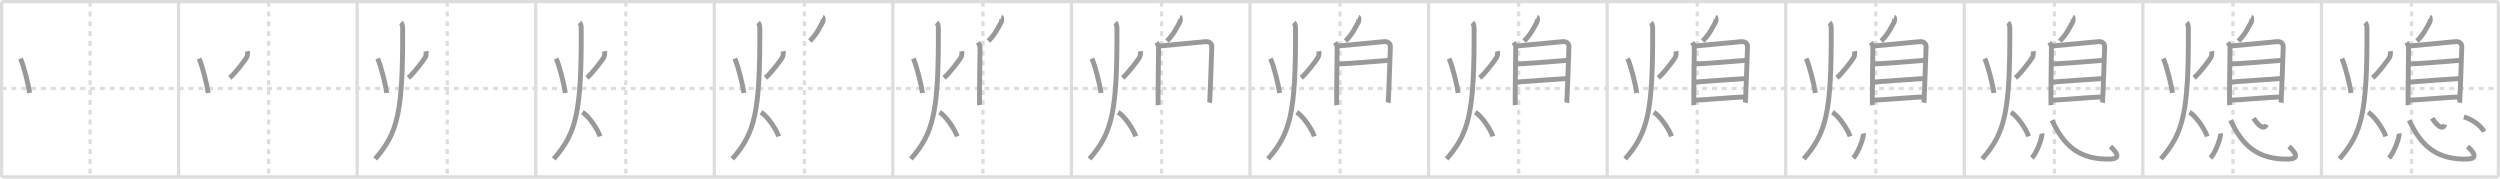 <svg width="1526px" height="109px" viewBox="0 0 1526 109" xmlns="http://www.w3.org/2000/svg" xmlns:xlink="http://www.w3.org/1999/xlink" xml:space="preserve" version="1.1" baseProfile="full">
<line x1="1" y1="1" x2="1525" y2="1" style="stroke:#ddd;stroke-width:2"></line>
<line x1="1" y1="1" x2="1" y2="108" style="stroke:#ddd;stroke-width:2"></line>
<line x1="1" y1="108" x2="1525" y2="108" style="stroke:#ddd;stroke-width:2"></line>
<line x1="1525" y1="1" x2="1525" y2="108" style="stroke:#ddd;stroke-width:2"></line>
<line x1="109" y1="1" x2="109" y2="108" style="stroke:#ddd;stroke-width:2"></line>
<line x1="218" y1="1" x2="218" y2="108" style="stroke:#ddd;stroke-width:2"></line>
<line x1="327" y1="1" x2="327" y2="108" style="stroke:#ddd;stroke-width:2"></line>
<line x1="436" y1="1" x2="436" y2="108" style="stroke:#ddd;stroke-width:2"></line>
<line x1="545" y1="1" x2="545" y2="108" style="stroke:#ddd;stroke-width:2"></line>
<line x1="654" y1="1" x2="654" y2="108" style="stroke:#ddd;stroke-width:2"></line>
<line x1="763" y1="1" x2="763" y2="108" style="stroke:#ddd;stroke-width:2"></line>
<line x1="872" y1="1" x2="872" y2="108" style="stroke:#ddd;stroke-width:2"></line>
<line x1="981" y1="1" x2="981" y2="108" style="stroke:#ddd;stroke-width:2"></line>
<line x1="1090" y1="1" x2="1090" y2="108" style="stroke:#ddd;stroke-width:2"></line>
<line x1="1199" y1="1" x2="1199" y2="108" style="stroke:#ddd;stroke-width:2"></line>
<line x1="1308" y1="1" x2="1308" y2="108" style="stroke:#ddd;stroke-width:2"></line>
<line x1="1417" y1="1" x2="1417" y2="108" style="stroke:#ddd;stroke-width:2"></line>
<line x1="1" y1="54" x2="1525" y2="54" style="stroke:#ddd;stroke-width:2;stroke-dasharray:3 3"></line>
<line x1="55" y1="1" x2="55" y2="108" style="stroke:#ddd;stroke-width:2;stroke-dasharray:3 3"></line>
<line x1="164" y1="1" x2="164" y2="108" style="stroke:#ddd;stroke-width:2;stroke-dasharray:3 3"></line>
<line x1="273" y1="1" x2="273" y2="108" style="stroke:#ddd;stroke-width:2;stroke-dasharray:3 3"></line>
<line x1="382" y1="1" x2="382" y2="108" style="stroke:#ddd;stroke-width:2;stroke-dasharray:3 3"></line>
<line x1="491" y1="1" x2="491" y2="108" style="stroke:#ddd;stroke-width:2;stroke-dasharray:3 3"></line>
<line x1="600" y1="1" x2="600" y2="108" style="stroke:#ddd;stroke-width:2;stroke-dasharray:3 3"></line>
<line x1="709" y1="1" x2="709" y2="108" style="stroke:#ddd;stroke-width:2;stroke-dasharray:3 3"></line>
<line x1="818" y1="1" x2="818" y2="108" style="stroke:#ddd;stroke-width:2;stroke-dasharray:3 3"></line>
<line x1="927" y1="1" x2="927" y2="108" style="stroke:#ddd;stroke-width:2;stroke-dasharray:3 3"></line>
<line x1="1036" y1="1" x2="1036" y2="108" style="stroke:#ddd;stroke-width:2;stroke-dasharray:3 3"></line>
<line x1="1145" y1="1" x2="1145" y2="108" style="stroke:#ddd;stroke-width:2;stroke-dasharray:3 3"></line>
<line x1="1254" y1="1" x2="1254" y2="108" style="stroke:#ddd;stroke-width:2;stroke-dasharray:3 3"></line>
<line x1="1363" y1="1" x2="1363" y2="108" style="stroke:#ddd;stroke-width:2;stroke-dasharray:3 3"></line>
<line x1="1472" y1="1" x2="1472" y2="108" style="stroke:#ddd;stroke-width:2;stroke-dasharray:3 3"></line>
<path d="M12.49,35.75c2.05,4.34,5.03,16.66,5.59,21" style="fill:none;stroke:#999;stroke-width:3"></path>

<path d="M121.49,35.75c2.05,4.34,5.03,16.66,5.59,21" style="fill:none;stroke:#999;stroke-width:3"></path>
<path d="M151.03,31.25c0.22,1.25,0.11,2.78-0.58,3.97c-0.69,1.19-6.77,9.5-10.22,12.28" style="fill:none;stroke:#999;stroke-width:3"></path>

<path d="M230.49,35.75c2.05,4.34,5.03,16.66,5.59,21" style="fill:none;stroke:#999;stroke-width:3"></path>
<path d="M260.03,31.25c0.22,1.25,0.11,2.78-0.58,3.97c-0.69,1.19-6.77,9.5-10.22,12.28" style="fill:none;stroke:#999;stroke-width:3"></path>
<path d="M244.75,13.75c0.76,0.75,1.02,2.25,1.03,3.5C246.0,68.75,242.75,81.25,229.0,97" style="fill:none;stroke:#999;stroke-width:3"></path>

<path d="M339.49,35.75c2.05,4.34,5.03,16.66,5.59,21" style="fill:none;stroke:#999;stroke-width:3"></path>
<path d="M369.03,31.25c0.22,1.25,0.11,2.78-0.58,3.97c-0.69,1.19-6.77,9.5-10.22,12.28" style="fill:none;stroke:#999;stroke-width:3"></path>
<path d="M353.75,13.75c0.76,0.75,1.02,2.25,1.03,3.5C355.0,68.75,351.75,81.25,338.0,97" style="fill:none;stroke:#999;stroke-width:3"></path>
<path d="M355.5,68.5c4.26,2.64,9.63,11.01,10.75,14.75" style="fill:none;stroke:#999;stroke-width:3"></path>

<path d="M448.49,35.75c2.05,4.34,5.03,16.66,5.59,21" style="fill:none;stroke:#999;stroke-width:3"></path>
<path d="M478.03,31.25c0.22,1.25,0.11,2.78-0.58,3.97c-0.69,1.19-6.77,9.5-10.22,12.28" style="fill:none;stroke:#999;stroke-width:3"></path>
<path d="M462.75,13.75c0.76,0.75,1.02,2.25,1.03,3.5C464.0,68.75,460.75,81.25,447.0,97" style="fill:none;stroke:#999;stroke-width:3"></path>
<path d="M464.5,68.5c4.26,2.64,9.63,11.01,10.75,14.75" style="fill:none;stroke:#999;stroke-width:3"></path>
<path d="M502.12,10.44c0.44,0.17,0.41,2.43,0.13,2.91c-1.82,3.18-3.68,7.52-7.94,11.69" style="fill:none;stroke:#999;stroke-width:3"></path>

<path d="M557.49,35.75c2.05,4.34,5.03,16.66,5.59,21" style="fill:none;stroke:#999;stroke-width:3"></path>
<path d="M587.03,31.25c0.22,1.25,0.11,2.78-0.58,3.97c-0.69,1.19-6.77,9.5-10.22,12.28" style="fill:none;stroke:#999;stroke-width:3"></path>
<path d="M571.75,13.75c0.76,0.75,1.02,2.25,1.03,3.5C573.0,68.75,569.75,81.25,556.0,97" style="fill:none;stroke:#999;stroke-width:3"></path>
<path d="M573.5,68.5c4.26,2.64,9.63,11.01,10.75,14.75" style="fill:none;stroke:#999;stroke-width:3"></path>
<path d="M611.12,10.44c0.44,0.17,0.41,2.43,0.13,2.91c-1.82,3.18-3.68,7.52-7.94,11.69" style="fill:none;stroke:#999;stroke-width:3"></path>
<path d="M596.96,25.88c0.54,0.79,1.25,1.87,1.24,2.96s-0.46,34.22-0.29,35.32" style="fill:none;stroke:#999;stroke-width:3"></path>

<path d="M666.49,35.75c2.05,4.34,5.03,16.66,5.59,21" style="fill:none;stroke:#999;stroke-width:3"></path>
<path d="M696.03,31.25c0.22,1.25,0.11,2.78-0.58,3.97c-0.69,1.19-6.77,9.5-10.22,12.28" style="fill:none;stroke:#999;stroke-width:3"></path>
<path d="M680.75,13.75c0.76,0.75,1.02,2.25,1.03,3.5C682.0,68.75,678.75,81.25,665.0,97" style="fill:none;stroke:#999;stroke-width:3"></path>
<path d="M682.5,68.5c4.26,2.64,9.63,11.01,10.75,14.75" style="fill:none;stroke:#999;stroke-width:3"></path>
<path d="M720.12,10.44c0.44,0.17,0.41,2.43,0.13,2.91c-1.82,3.18-3.68,7.52-7.94,11.69" style="fill:none;stroke:#999;stroke-width:3"></path>
<path d="M705.96,25.88c0.54,0.79,1.25,1.87,1.24,2.96s-0.46,34.22-0.29,35.32" style="fill:none;stroke:#999;stroke-width:3"></path>
<path d="M707.62,28.08c2.92-0.16,25.64-2.49,28.31-2.67c2.22-0.15,3.77,1.05,3.75,3.09c-0.01,1.32-1.14,33.38-1.32,34.19" style="fill:none;stroke:#999;stroke-width:3"></path>

<path d="M775.49,35.75c2.05,4.34,5.03,16.66,5.59,21" style="fill:none;stroke:#999;stroke-width:3"></path>
<path d="M805.03,31.25c0.22,1.25,0.11,2.78-0.58,3.97c-0.69,1.19-6.77,9.5-10.22,12.28" style="fill:none;stroke:#999;stroke-width:3"></path>
<path d="M789.75,13.75c0.76,0.75,1.02,2.25,1.03,3.5C791.0,68.75,787.75,81.25,774.0,97" style="fill:none;stroke:#999;stroke-width:3"></path>
<path d="M791.5,68.5c4.26,2.64,9.63,11.01,10.75,14.75" style="fill:none;stroke:#999;stroke-width:3"></path>
<path d="M829.12,10.44c0.44,0.17,0.41,2.43,0.13,2.91c-1.82,3.18-3.68,7.52-7.94,11.69" style="fill:none;stroke:#999;stroke-width:3"></path>
<path d="M814.96,25.88c0.54,0.79,1.25,1.87,1.24,2.96s-0.46,34.22-0.29,35.32" style="fill:none;stroke:#999;stroke-width:3"></path>
<path d="M816.62,28.08c2.92-0.16,25.64-2.49,28.31-2.67c2.22-0.15,3.77,1.05,3.75,3.09c-0.01,1.32-1.14,33.38-1.32,34.19" style="fill:none;stroke:#999;stroke-width:3"></path>
<path d="M816.43,39.08c5.76-0.23,23.56-1.58,31.6-2.29" style="fill:none;stroke:#999;stroke-width:3"></path>

<path d="M884.49,35.75c2.05,4.34,5.03,16.66,5.59,21" style="fill:none;stroke:#999;stroke-width:3"></path>
<path d="M914.03,31.25c0.22,1.25,0.11,2.78-0.58,3.97c-0.69,1.19-6.77,9.5-10.22,12.28" style="fill:none;stroke:#999;stroke-width:3"></path>
<path d="M898.75,13.75c0.76,0.75,1.02,2.25,1.03,3.5C900.0,68.75,896.75,81.25,883.0,97" style="fill:none;stroke:#999;stroke-width:3"></path>
<path d="M900.5,68.5c4.26,2.64,9.63,11.01,10.75,14.75" style="fill:none;stroke:#999;stroke-width:3"></path>
<path d="M938.12,10.44c0.44,0.17,0.41,2.43,0.13,2.91c-1.82,3.18-3.68,7.52-7.94,11.69" style="fill:none;stroke:#999;stroke-width:3"></path>
<path d="M923.96,25.88c0.54,0.79,1.25,1.87,1.24,2.96s-0.46,34.22-0.29,35.32" style="fill:none;stroke:#999;stroke-width:3"></path>
<path d="M925.62,28.08c2.92-0.16,25.64-2.49,28.31-2.67c2.22-0.15,3.77,1.05,3.75,3.09c-0.01,1.32-1.14,33.38-1.32,34.19" style="fill:none;stroke:#999;stroke-width:3"></path>
<path d="M925.43,39.08c5.76-0.23,23.56-1.58,31.6-2.29" style="fill:none;stroke:#999;stroke-width:3"></path>
<path d="M925.62,50.09c7.29-0.48,21.28-1.57,31.46-2.22" style="fill:none;stroke:#999;stroke-width:3"></path>

<path d="M993.49,35.75c2.05,4.34,5.03,16.66,5.59,21" style="fill:none;stroke:#999;stroke-width:3"></path>
<path d="M1023.03,31.25c0.22,1.25,0.11,2.78-0.58,3.97c-0.69,1.19-6.77,9.5-10.22,12.28" style="fill:none;stroke:#999;stroke-width:3"></path>
<path d="M1007.75,13.75c0.76,0.75,1.02,2.25,1.03,3.5C1009.0,68.75,1005.75,81.25,992.0,97" style="fill:none;stroke:#999;stroke-width:3"></path>
<path d="M1009.5,68.5c4.26,2.64,9.63,11.01,10.75,14.75" style="fill:none;stroke:#999;stroke-width:3"></path>
<path d="M1047.12,10.44c0.44,0.17,0.41,2.43,0.13,2.91c-1.82,3.18-3.68,7.52-7.94,11.69" style="fill:none;stroke:#999;stroke-width:3"></path>
<path d="M1032.96,25.88c0.54,0.79,1.25,1.87,1.24,2.96s-0.46,34.22-0.29,35.32" style="fill:none;stroke:#999;stroke-width:3"></path>
<path d="M1034.62,28.08c2.92-0.16,25.64-2.49,28.31-2.67c2.22-0.15,3.77,1.05,3.75,3.09c-0.01,1.32-1.14,33.38-1.32,34.19" style="fill:none;stroke:#999;stroke-width:3"></path>
<path d="M1034.43,39.08c5.76-0.23,23.56-1.58,31.6-2.29" style="fill:none;stroke:#999;stroke-width:3"></path>
<path d="M1034.62,50.09c7.29-0.48,21.28-1.57,31.46-2.22" style="fill:none;stroke:#999;stroke-width:3"></path>
<path d="M1034.26,61.14c5.8-0.04,23.58-1.87,31.08-1.92" style="fill:none;stroke:#999;stroke-width:3"></path>

<path d="M1102.49,35.75c2.05,4.34,5.03,16.66,5.59,21" style="fill:none;stroke:#999;stroke-width:3"></path>
<path d="M1132.03,31.25c0.22,1.25,0.11,2.78-0.58,3.97c-0.69,1.19-6.77,9.5-10.22,12.28" style="fill:none;stroke:#999;stroke-width:3"></path>
<path d="M1116.75,13.75c0.76,0.75,1.02,2.25,1.03,3.5C1118.0,68.75,1114.75,81.25,1101.0,97" style="fill:none;stroke:#999;stroke-width:3"></path>
<path d="M1118.5,68.5c4.26,2.64,9.63,11.01,10.75,14.75" style="fill:none;stroke:#999;stroke-width:3"></path>
<path d="M1156.12,10.44c0.44,0.17,0.41,2.43,0.13,2.91c-1.82,3.18-3.68,7.52-7.94,11.69" style="fill:none;stroke:#999;stroke-width:3"></path>
<path d="M1141.96,25.88c0.54,0.79,1.25,1.87,1.24,2.96s-0.46,34.22-0.29,35.32" style="fill:none;stroke:#999;stroke-width:3"></path>
<path d="M1143.62,28.08c2.92-0.16,25.64-2.49,28.31-2.67c2.22-0.15,3.77,1.05,3.75,3.09c-0.01,1.32-1.14,33.38-1.32,34.19" style="fill:none;stroke:#999;stroke-width:3"></path>
<path d="M1143.43,39.08c5.76-0.23,23.56-1.58,31.6-2.29" style="fill:none;stroke:#999;stroke-width:3"></path>
<path d="M1143.62,50.09c7.29-0.48,21.28-1.57,31.46-2.22" style="fill:none;stroke:#999;stroke-width:3"></path>
<path d="M1143.26,61.14c5.8-0.04,23.58-1.87,31.08-1.92" style="fill:none;stroke:#999;stroke-width:3"></path>
<path d="M1137.41,81.47c0.4,1.97-2.98,11.69-6.16,14.98" style="fill:none;stroke:#999;stroke-width:3"></path>

<path d="M1211.49,35.75c2.05,4.34,5.03,16.66,5.59,21" style="fill:none;stroke:#999;stroke-width:3"></path>
<path d="M1241.03,31.25c0.22,1.25,0.11,2.78-0.58,3.97c-0.69,1.19-6.77,9.5-10.22,12.28" style="fill:none;stroke:#999;stroke-width:3"></path>
<path d="M1225.75,13.75c0.76,0.75,1.02,2.25,1.03,3.5C1227.0,68.75,1223.75,81.25,1210.0,97" style="fill:none;stroke:#999;stroke-width:3"></path>
<path d="M1227.5,68.5c4.26,2.64,9.63,11.01,10.75,14.75" style="fill:none;stroke:#999;stroke-width:3"></path>
<path d="M1265.12,10.44c0.44,0.17,0.41,2.43,0.13,2.91c-1.82,3.18-3.68,7.52-7.94,11.69" style="fill:none;stroke:#999;stroke-width:3"></path>
<path d="M1250.96,25.88c0.54,0.79,1.25,1.87,1.24,2.96s-0.46,34.22-0.29,35.32" style="fill:none;stroke:#999;stroke-width:3"></path>
<path d="M1252.62,28.08c2.92-0.16,25.64-2.49,28.31-2.67c2.22-0.15,3.77,1.05,3.75,3.09c-0.01,1.32-1.14,33.38-1.32,34.19" style="fill:none;stroke:#999;stroke-width:3"></path>
<path d="M1252.43,39.08c5.76-0.23,23.56-1.58,31.6-2.29" style="fill:none;stroke:#999;stroke-width:3"></path>
<path d="M1252.62,50.09c7.29-0.48,21.28-1.57,31.46-2.22" style="fill:none;stroke:#999;stroke-width:3"></path>
<path d="M1252.26,61.14c5.8-0.04,23.58-1.87,31.08-1.92" style="fill:none;stroke:#999;stroke-width:3"></path>
<path d="M1246.41,81.47c0.4,1.97-2.98,11.69-6.16,14.98" style="fill:none;stroke:#999;stroke-width:3"></path>
<path d="M1252.55,73.38C1259.75,89,1269.25,97.5,1287.82,97.11c5.31-0.11,6.18-2.36,0.39-7.69" style="fill:none;stroke:#999;stroke-width:3"></path>

<path d="M1320.49,35.75c2.05,4.34,5.03,16.66,5.59,21" style="fill:none;stroke:#999;stroke-width:3"></path>
<path d="M1350.03,31.25c0.22,1.25,0.11,2.78-0.58,3.97c-0.69,1.19-6.77,9.5-10.22,12.28" style="fill:none;stroke:#999;stroke-width:3"></path>
<path d="M1334.75,13.75c0.76,0.75,1.02,2.25,1.03,3.5C1336.0,68.75,1332.75,81.25,1319.0,97" style="fill:none;stroke:#999;stroke-width:3"></path>
<path d="M1336.5,68.5c4.26,2.64,9.63,11.01,10.75,14.75" style="fill:none;stroke:#999;stroke-width:3"></path>
<path d="M1374.12,10.44c0.44,0.17,0.41,2.43,0.13,2.91c-1.82,3.18-3.68,7.52-7.94,11.69" style="fill:none;stroke:#999;stroke-width:3"></path>
<path d="M1359.96,25.88c0.54,0.79,1.25,1.87,1.24,2.96s-0.46,34.22-0.29,35.32" style="fill:none;stroke:#999;stroke-width:3"></path>
<path d="M1361.62,28.08c2.92-0.16,25.64-2.49,28.31-2.67c2.22-0.15,3.77,1.05,3.75,3.09c-0.01,1.32-1.14,33.38-1.32,34.19" style="fill:none;stroke:#999;stroke-width:3"></path>
<path d="M1361.43,39.08c5.76-0.23,23.56-1.58,31.6-2.29" style="fill:none;stroke:#999;stroke-width:3"></path>
<path d="M1361.62,50.09c7.29-0.48,21.28-1.57,31.46-2.22" style="fill:none;stroke:#999;stroke-width:3"></path>
<path d="M1361.26,61.14c5.8-0.04,23.58-1.87,31.08-1.92" style="fill:none;stroke:#999;stroke-width:3"></path>
<path d="M1355.41,81.47c0.4,1.97-2.98,11.69-6.16,14.98" style="fill:none;stroke:#999;stroke-width:3"></path>
<path d="M1361.55,73.38C1368.75,89,1378.25,97.5,1396.82,97.11c5.31-0.11,6.18-2.36,0.39-7.69" style="fill:none;stroke:#999;stroke-width:3"></path>
<path d="M1375.6,72.14c2.65,4.36,6.6,7.58,7.73,3.84" style="fill:none;stroke:#999;stroke-width:3"></path>

<path d="M1429.49,35.75c2.05,4.34,5.03,16.66,5.59,21" style="fill:none;stroke:#999;stroke-width:3"></path>
<path d="M1459.03,31.25c0.22,1.25,0.11,2.78-0.58,3.97c-0.69,1.19-6.77,9.5-10.22,12.28" style="fill:none;stroke:#999;stroke-width:3"></path>
<path d="M1443.75,13.75c0.76,0.75,1.02,2.25,1.03,3.5C1445.0,68.75,1441.75,81.25,1428.0,97" style="fill:none;stroke:#999;stroke-width:3"></path>
<path d="M1445.5,68.5c4.26,2.64,9.63,11.01,10.75,14.75" style="fill:none;stroke:#999;stroke-width:3"></path>
<path d="M1483.12,10.44c0.44,0.17,0.41,2.43,0.13,2.91c-1.82,3.18-3.68,7.52-7.94,11.69" style="fill:none;stroke:#999;stroke-width:3"></path>
<path d="M1468.96,25.88c0.54,0.79,1.25,1.87,1.24,2.96s-0.46,34.22-0.29,35.32" style="fill:none;stroke:#999;stroke-width:3"></path>
<path d="M1470.62,28.08c2.92-0.16,25.64-2.49,28.31-2.67c2.22-0.15,3.77,1.05,3.75,3.09c-0.01,1.32-1.14,33.38-1.32,34.19" style="fill:none;stroke:#999;stroke-width:3"></path>
<path d="M1470.43,39.08c5.76-0.23,23.56-1.58,31.6-2.29" style="fill:none;stroke:#999;stroke-width:3"></path>
<path d="M1470.62,50.09c7.29-0.48,21.28-1.57,31.46-2.22" style="fill:none;stroke:#999;stroke-width:3"></path>
<path d="M1470.26,61.14c5.8-0.04,23.58-1.87,31.08-1.92" style="fill:none;stroke:#999;stroke-width:3"></path>
<path d="M1464.41,81.47c0.4,1.97-2.98,11.69-6.16,14.98" style="fill:none;stroke:#999;stroke-width:3"></path>
<path d="M1470.55,73.38C1477.75,89,1487.25,97.5,1505.82,97.11c5.31-0.11,6.18-2.36,0.39-7.69" style="fill:none;stroke:#999;stroke-width:3"></path>
<path d="M1484.6,72.14c2.65,4.36,6.6,7.58,7.73,3.84" style="fill:none;stroke:#999;stroke-width:3"></path>
<path d="M1503.96,71.34c5.32,1.63,10.63,5.55,12.29,9.04" style="fill:none;stroke:#999;stroke-width:3"></path>

</svg>